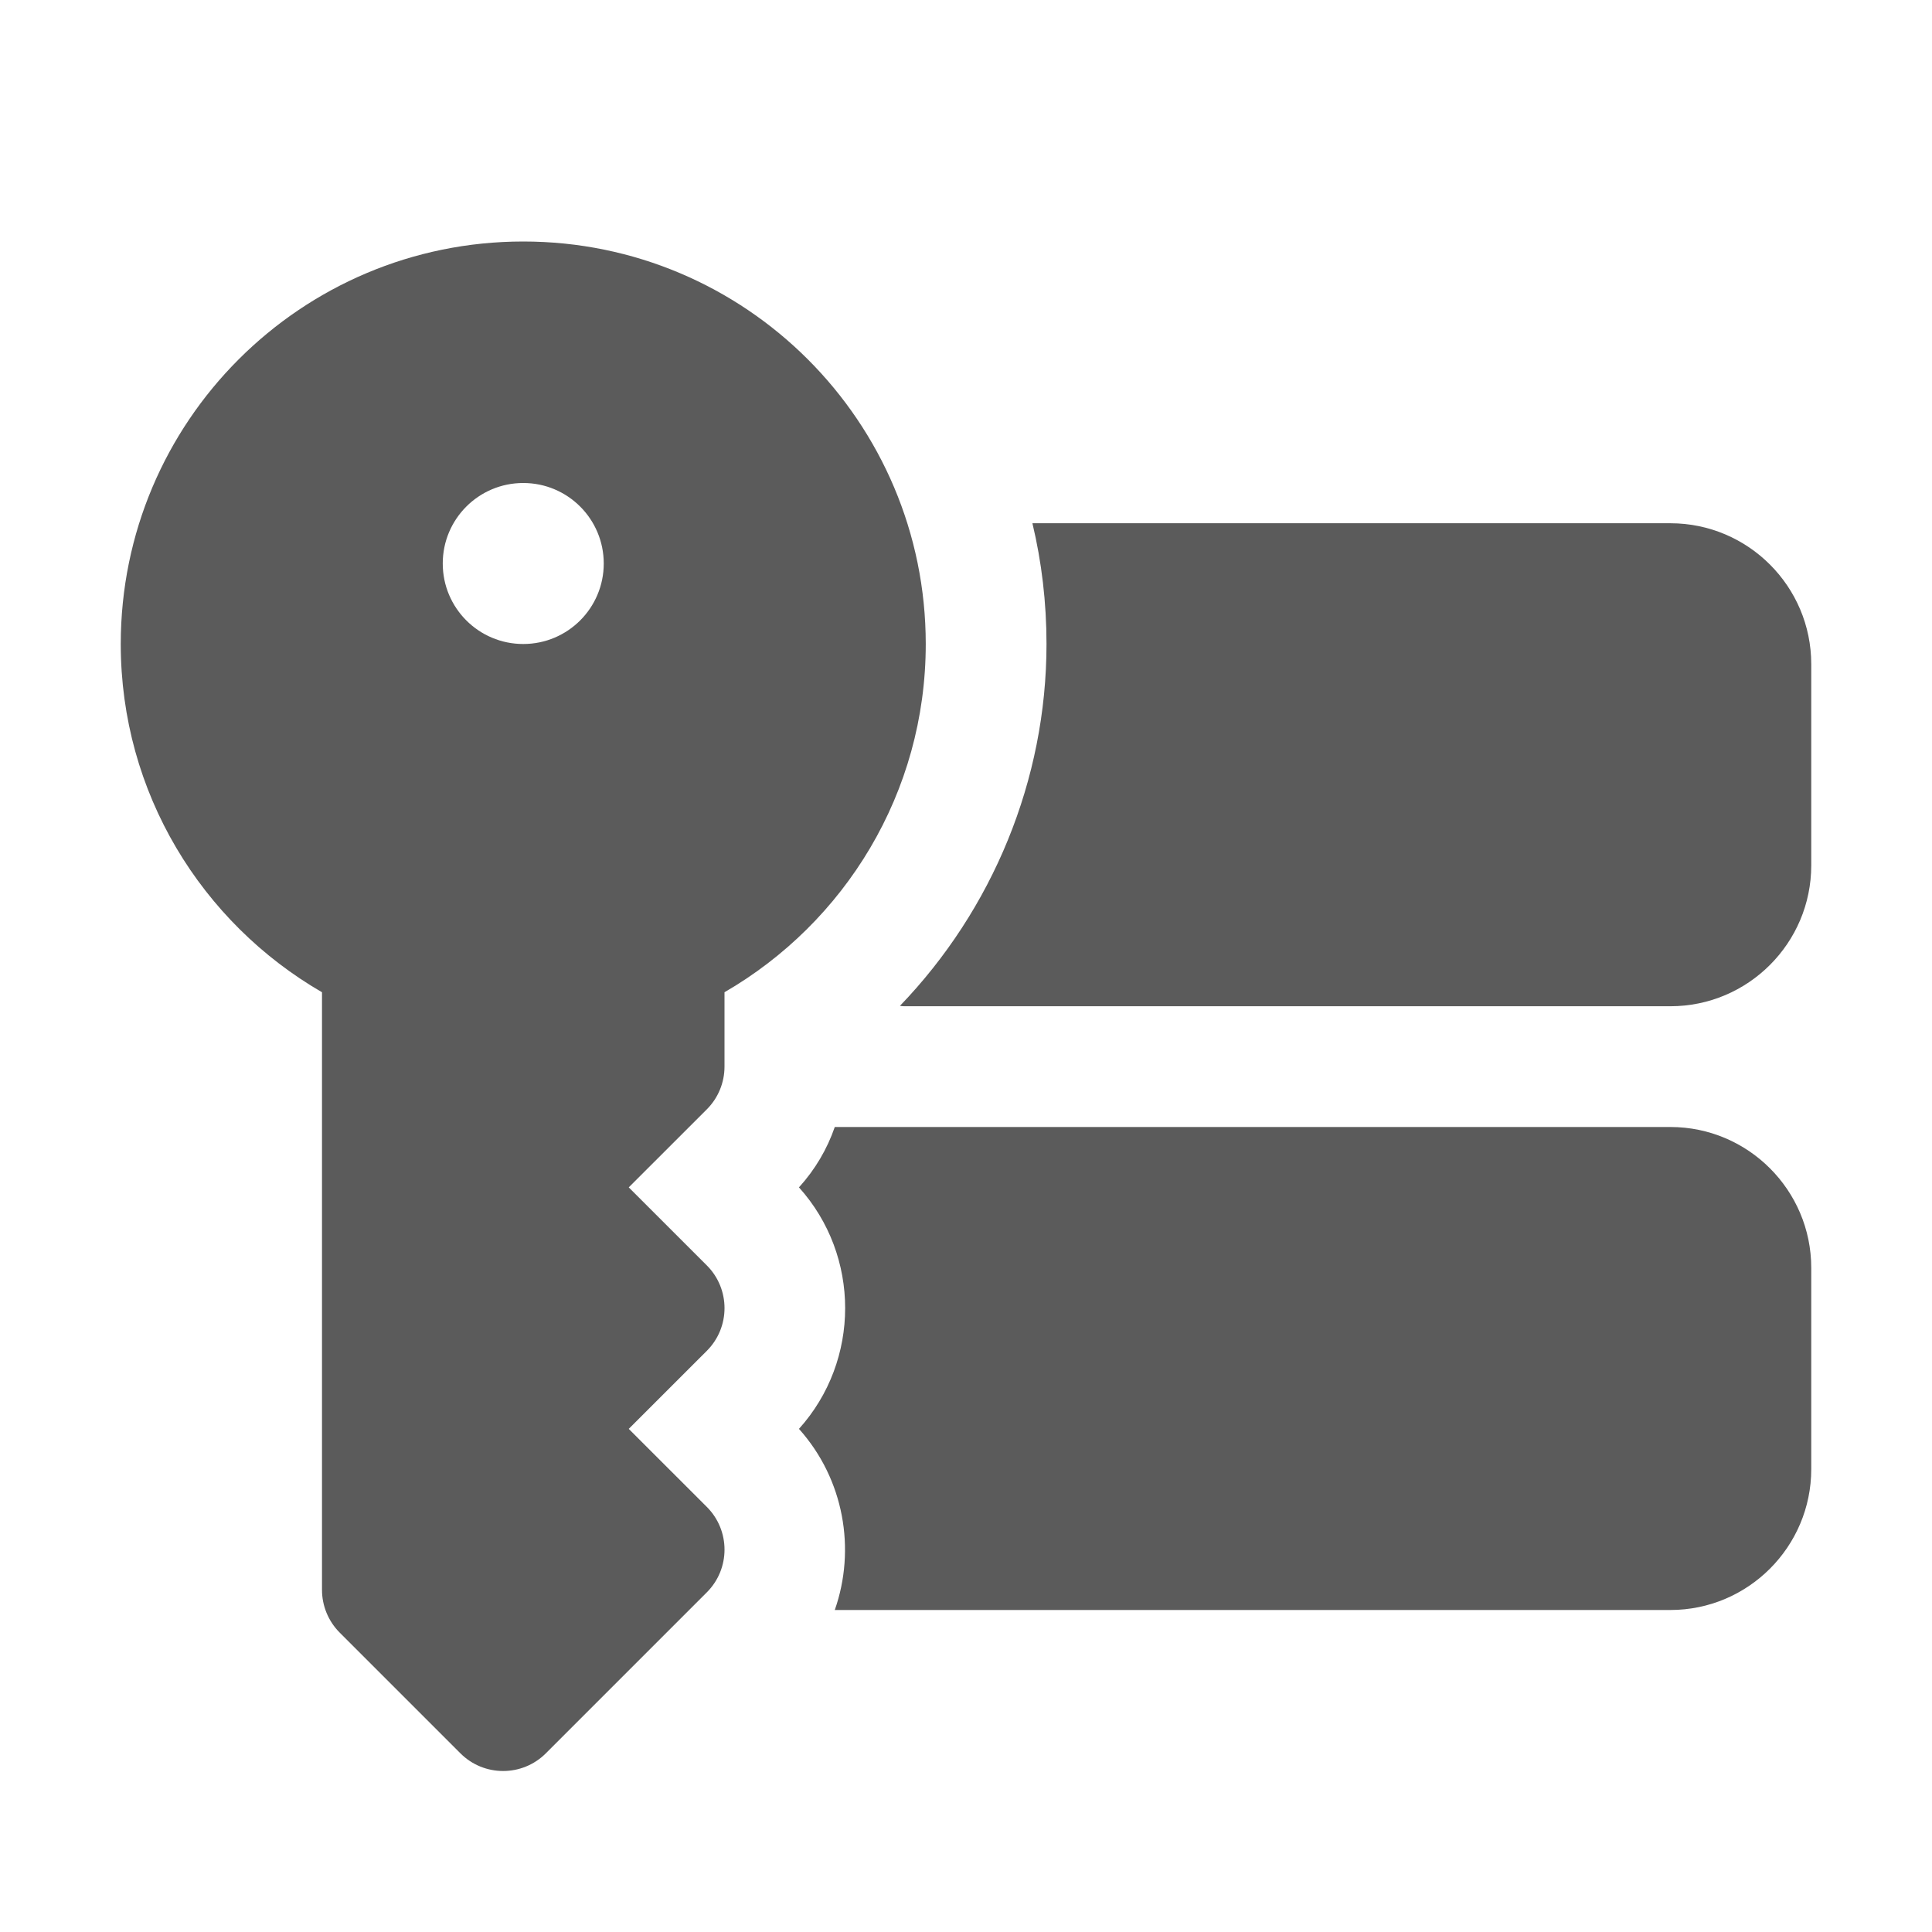 ﻿<?xml version="1.0" encoding="utf-8"?>
<svg xmlns="http://www.w3.org/2000/svg" viewBox="0 0 48 48" width="144" height="144">
  <path d="M13 6C7.477 6 3 10.477 3 16C3 19.7 5.013 22.923 8 24.652L8 39.5C8 39.897 8.158 40.279 8.439 40.561L11.439 43.561C11.732 43.854 12.116 44 12.5 44C12.884 44 13.268 43.854 13.561 43.561L17.561 39.561C18.147 38.975 18.147 38.025 17.561 37.439L15.621 35.5L17.561 33.561C18.147 32.975 18.147 32.025 17.561 31.439L15.621 29.5L17.561 27.561C17.843 27.279 18 26.897 18 26.5L18 24.652C20.987 22.923 23 19.7 23 16C23 10.477 18.523 6 13 6 z M 13 12C14.105 12 15 12.895 15 14C15 15.105 14.105 16 13 16C11.895 16 11 15.105 11 14C11 12.895 11.895 12 13 12 z M 25.65 13C25.88 13.96 26 14.97 26 16C26 19.38 24.659 22.6 22.359 24.99C22.409 25 22.45 25 22.5 25L41.5 25C43.43 25 45 23.43 45 21.5L45 16.5C45 14.57 43.43 13 41.5 13L25.65 13 z M 20.74 28C20.55 28.55 20.25 29.06 19.85 29.5C21.38 31.2 21.38 33.8 19.85 35.5C20.97 36.75 21.27 38.49 20.74 40L41.5 40C43.43 40 45 38.43 45 36.5L45 31.5C45 29.57 43.43 28 41.5 28L20.74 28 z" fill="#5B5B5B" />
</svg>